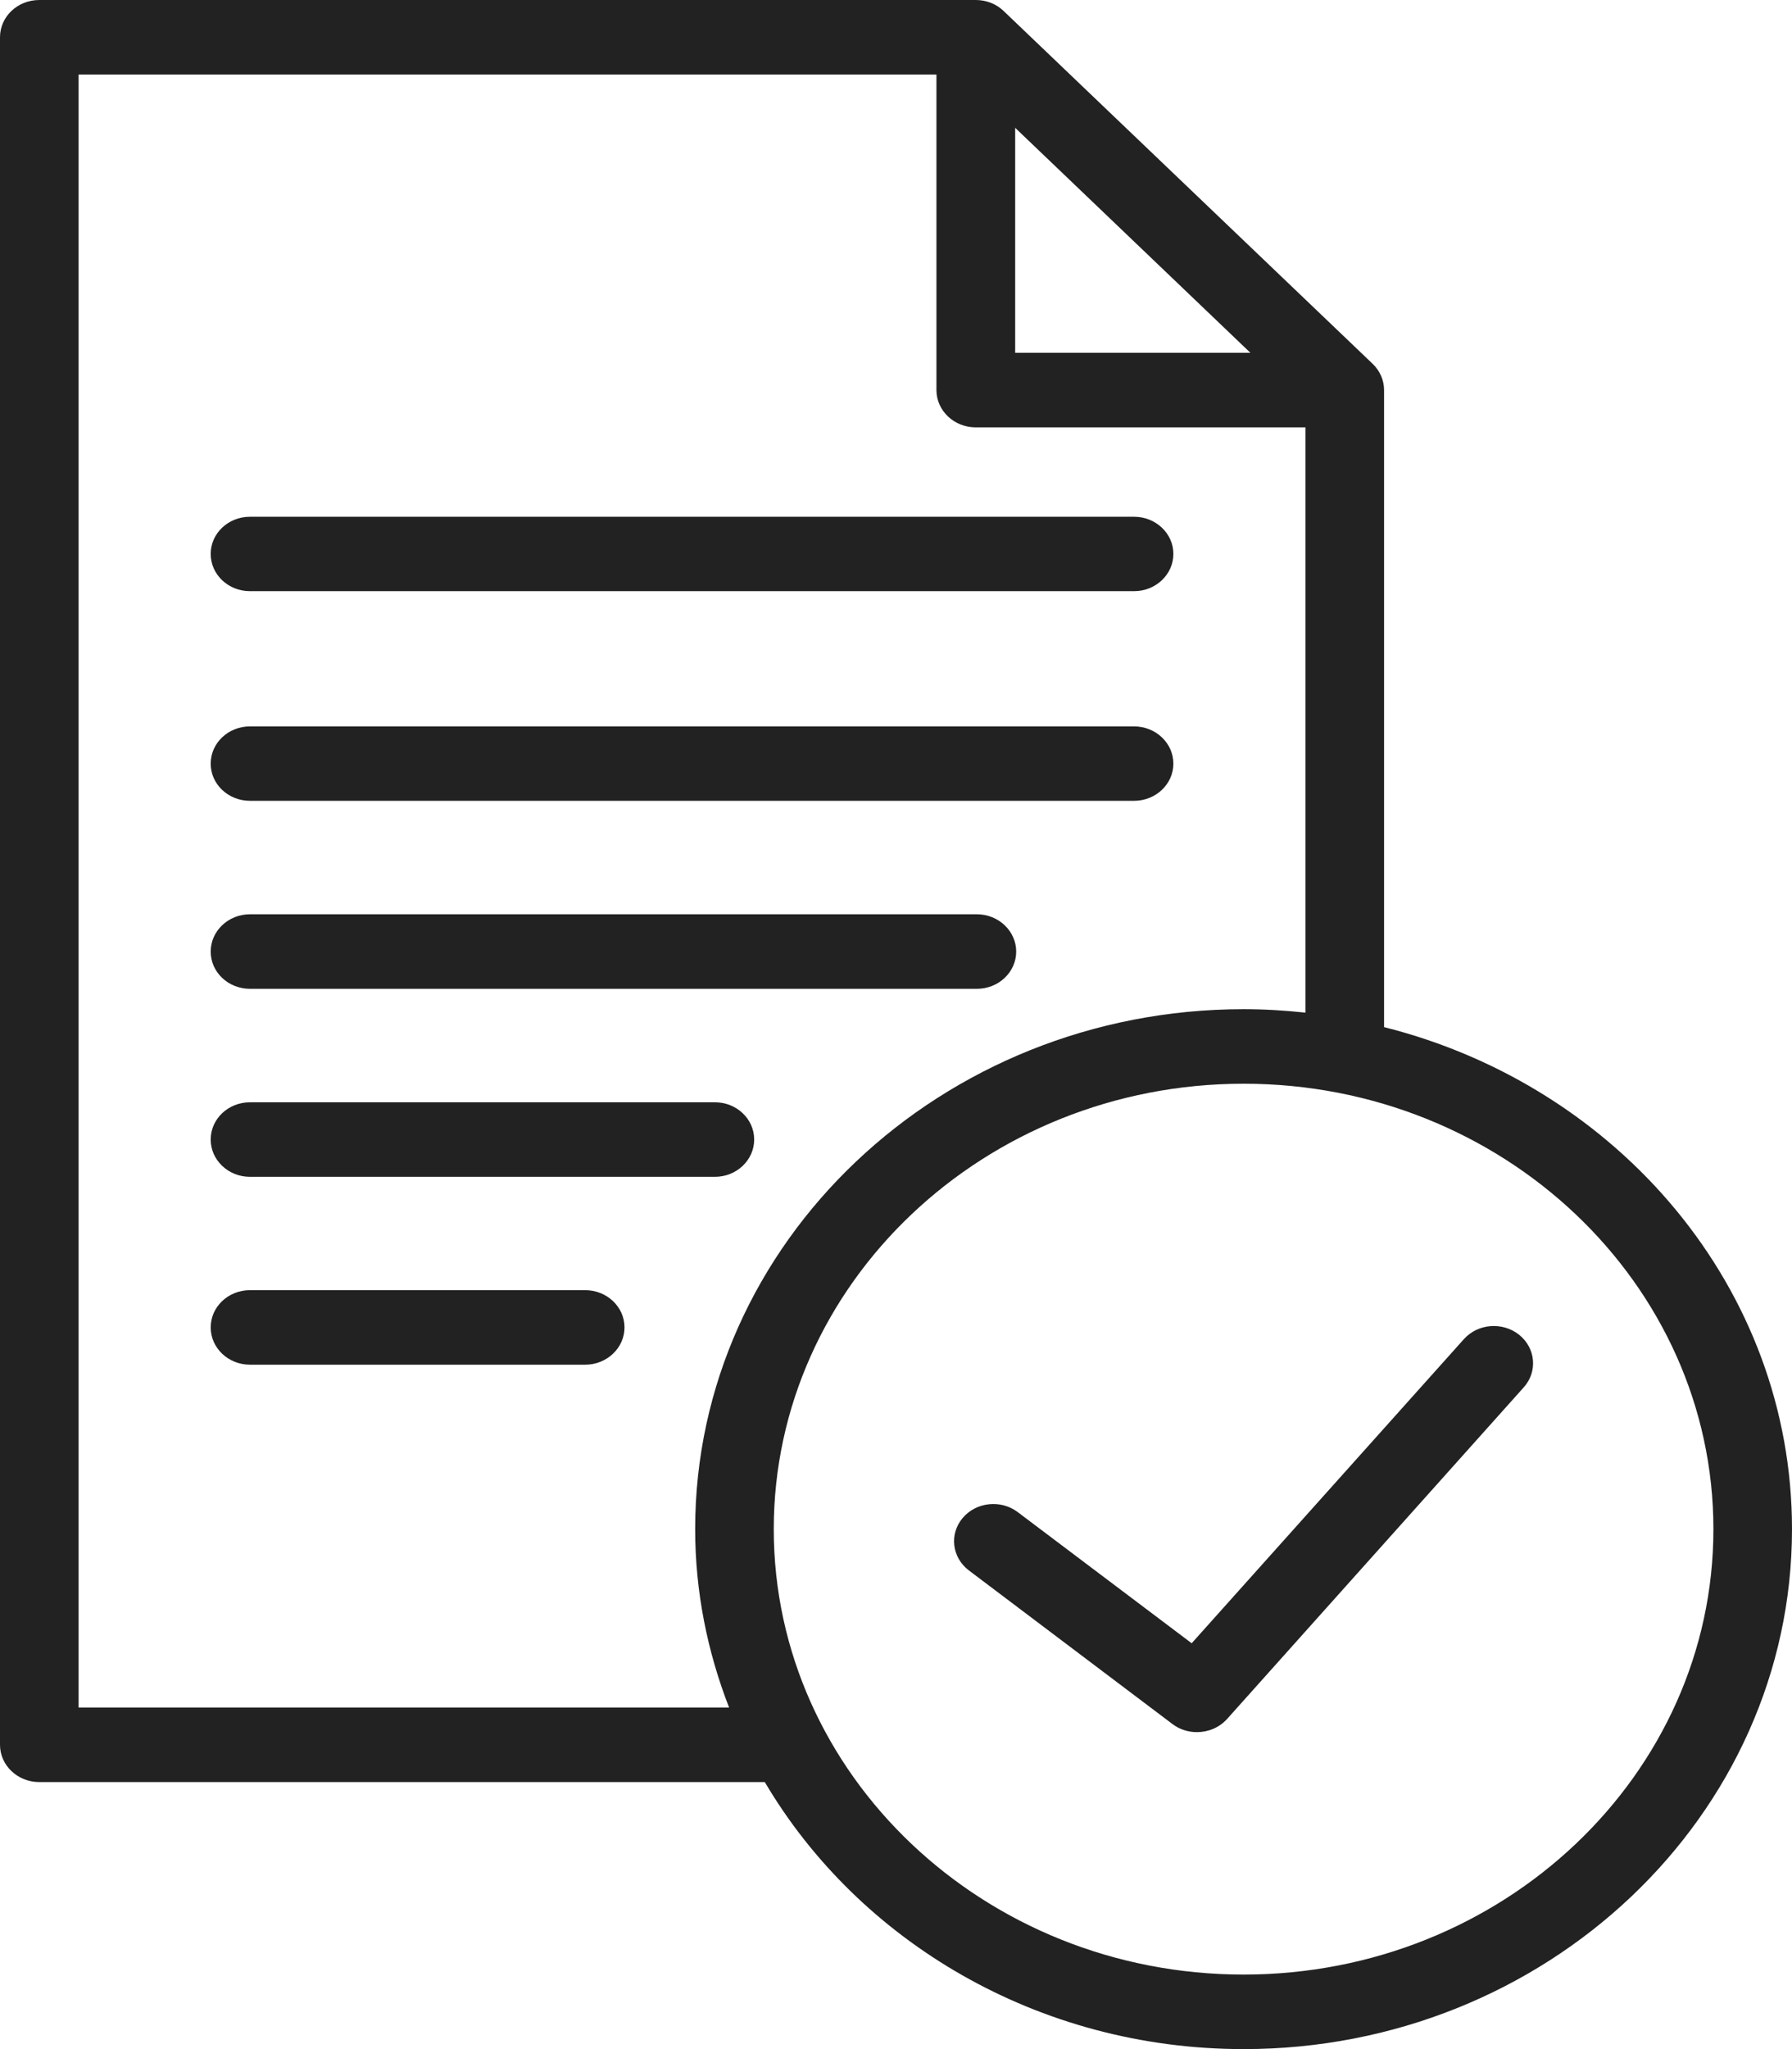 <svg width="14" height="16" viewBox="0 0 14 16" fill="none" xmlns="http://www.w3.org/2000/svg">
<path d="M1.953 6.253H8.86C9.029 6.253 9.167 6.123 9.167 5.963C9.167 5.802 9.029 5.672 8.86 5.672H1.953C1.783 5.672 1.646 5.802 1.646 5.963C1.646 6.123 1.783 6.253 1.953 6.253ZM1.953 4.616H8.86C9.029 4.616 9.167 4.486 9.167 4.325C9.167 4.165 9.029 4.035 8.86 4.035H1.953C1.783 4.035 1.646 4.165 1.646 4.325C1.646 4.486 1.783 4.616 1.953 4.616ZM1.953 7.721H7.632C7.801 7.721 7.939 7.591 7.939 7.43C7.939 7.27 7.801 7.139 7.632 7.139H1.953C1.783 7.139 1.646 7.27 1.646 7.43C1.646 7.591 1.783 7.721 1.953 7.721ZM5.585 8.607H1.953C1.783 8.607 1.646 8.737 1.646 8.898C1.646 9.058 1.783 9.189 1.953 9.189H5.585C5.755 9.189 5.892 9.058 5.892 8.898C5.892 8.737 5.755 8.607 5.585 8.607ZM4.572 10.074H1.953C1.783 10.074 1.646 10.204 1.646 10.365C1.646 10.525 1.783 10.656 1.953 10.656H4.572C4.741 10.656 4.879 10.525 4.879 10.365C4.879 10.204 4.741 10.074 4.572 10.074ZM11.436 10.457L9.31 12.831L7.951 11.807C7.819 11.707 7.625 11.728 7.52 11.854C7.415 11.979 7.437 12.162 7.569 12.262L9.16 13.462C9.217 13.505 9.284 13.525 9.351 13.525C9.439 13.525 9.525 13.49 9.586 13.423L11.904 10.833C12.014 10.711 11.998 10.527 11.869 10.423C11.739 10.319 11.546 10.334 11.436 10.457ZM10.813 8.02V3.046C10.813 2.969 10.781 2.896 10.724 2.841L7.841 0.086C7.784 0.031 7.706 0 7.624 0H0.307C0.137 0 0 0.13 0 0.291V13.624C0 13.784 0.137 13.915 0.307 13.915H5.975C6.708 15.157 8.109 16 9.716 16C12.078 16 14 14.179 14 11.94C14 10.061 12.645 8.481 10.813 8.02ZM7.931 0.998L9.769 2.755H7.931V0.998ZM5.696 13.333H0.614V0.582H7.316V3.046C7.316 3.207 7.454 3.337 7.623 3.337H10.199V7.907C10.04 7.89 9.879 7.88 9.716 7.88C7.353 7.88 5.431 9.701 5.431 11.94C5.431 12.43 5.527 12.898 5.696 13.333ZM9.716 15.418C7.692 15.418 6.045 13.858 6.045 11.94C6.045 10.022 7.692 8.462 9.716 8.462C11.74 8.462 13.386 10.022 13.386 11.94C13.386 13.858 11.74 15.418 9.716 15.418Z" fill="#222222"/>
</svg>
